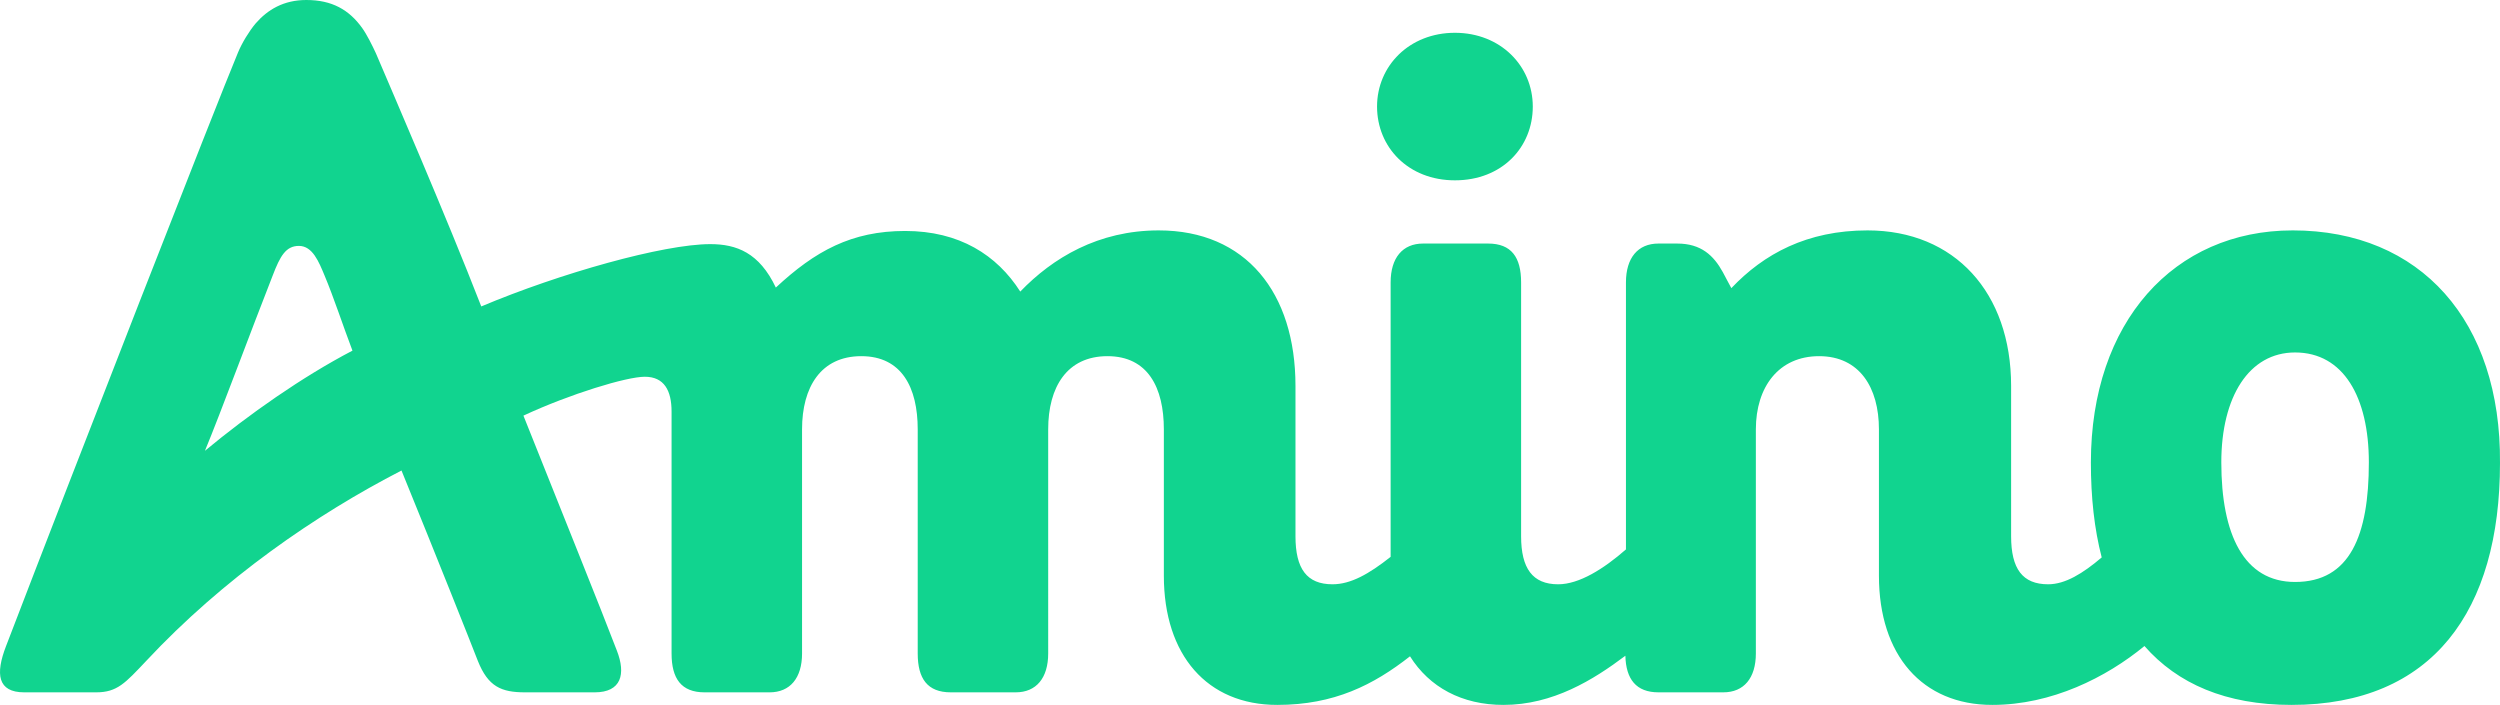 <svg xmlns="http://www.w3.org/2000/svg" width="305" height="86"><path d="M177.5 22c5.754 0 9.5-4.037 9.5-9s-3.947-9-9.5-9-9.5 4.037-9.5 9 3.813 9 9.5 9zm102.196 6.109c-14.459 0-24.608 11.16-24.608 28.318 0 4.254.417 8.09 1.32 11.578-2.293 1.953-4.448 3.278-6.533 3.278-3.128 0-4.519-1.883-4.519-5.859V47.08c0-11.369-6.881-18.971-17.517-18.971-7.368 0-12.651 2.86-16.614 7.044-.278-.488-.625-1.185-1.042-1.953-1.112-2.022-2.642-3.487-5.561-3.487h-2.294c-2.503 0-3.962 1.744-3.962 4.743v32.572c-2.711 2.372-5.7 4.255-8.273 4.255-3.128 0-4.518-1.953-4.518-5.859V34.456c0-3.07-1.182-4.743-4.032-4.743h-7.924c-2.503 0-3.962 1.744-3.962 4.743v33.48c-2.642 2.092-4.866 3.347-7.09 3.347-3.129 0-4.519-1.883-4.519-5.859V47.08c0-11.369-6.048-18.971-16.683-18.971-7.369 0-12.93 3.348-16.892 7.463-2.85-4.464-7.438-7.394-14.041-7.394-6.535 0-10.984 2.442-15.78 6.906-2.016-4.255-4.796-5.301-7.994-5.301-5.7 0-18.351 3.557-27.944 7.602-4.31-11.09-10.844-26.155-12.86-30.898-.417-.907-1.112-2.302-1.668-3.07C42.586 1.187 40.5 0 37.373 0c-2.78 0-4.727 1.186-6.186 2.86-.765.906-1.669 2.371-2.155 3.557C26.321 12.903 9.082 57.054.74 78.816c-1.32 3.418-1.043 5.65 2.224 5.65h8.759c2.572 0 3.545-1.116 6.117-3.837 9.384-10.043 20.715-17.855 31.142-23.226 4.24 10.393 8.48 21.064 9.315 23.226 1.251 3.139 2.85 3.837 5.77 3.837h8.48c3.267 0 3.823-2.232 2.71-5.092-1.945-5.092-6.533-16.46-11.4-28.667 5.7-2.65 12.583-4.743 14.807-4.743 2.364 0 3.267 1.674 3.267 4.255v29.504c0 3.069 1.182 4.743 4.032 4.743h7.924c2.503 0 3.963-1.744 3.963-4.743V52.38c0-5.161 2.294-8.928 7.229-8.928 4.935 0 6.882 3.837 6.882 8.928v27.342c0 3.069 1.182 4.743 4.032 4.743h7.924c2.503 0 3.962-1.744 3.962-4.743V52.38c0-5.161 2.294-8.928 7.23-8.928 4.935 0 6.881 3.837 6.881 8.928v17.856c0 9.695 5.283 15.763 13.834 15.763 6.95 0 11.747-2.441 16.196-5.929 2.364 3.767 6.326 5.929 11.4 5.929 6.048 0 10.983-3.069 14.876-5.998.07 2.86 1.32 4.464 4.032 4.464h7.924c2.503 0 3.963-1.744 3.963-4.743V52.38c0-5.161 2.78-8.928 7.715-8.928 4.936 0 7.3 3.837 7.3 8.928v17.856c0 9.695 5.282 15.763 13.832 15.763 7.23 0 13.903-3.348 18.56-7.184 4.032 4.603 9.94 7.184 17.935 7.184 17.239 0 25.442-11.509 25.442-29.504.139-17.297-9.663-28.387-25.303-28.387zM25 55c1.876-4.514 5.699-14.861 8.27-21.389C34.174 31.25 34.869 30 36.467 30c1.668 0 2.433 1.944 3.128 3.611 1.112 2.639 2.293 6.25 3.405 9.167C36.884 45.972 30.351 50.556 25 55zm255 16c-6.264 0-9-5.807-9-14.588 0-8.02 3.384-13.412 9-13.412 5.904 0 9 5.462 9 13.412C289 65.331 286.696 71 280 71z" fill="#11d48f" fill-rule="evenodd"/></svg>